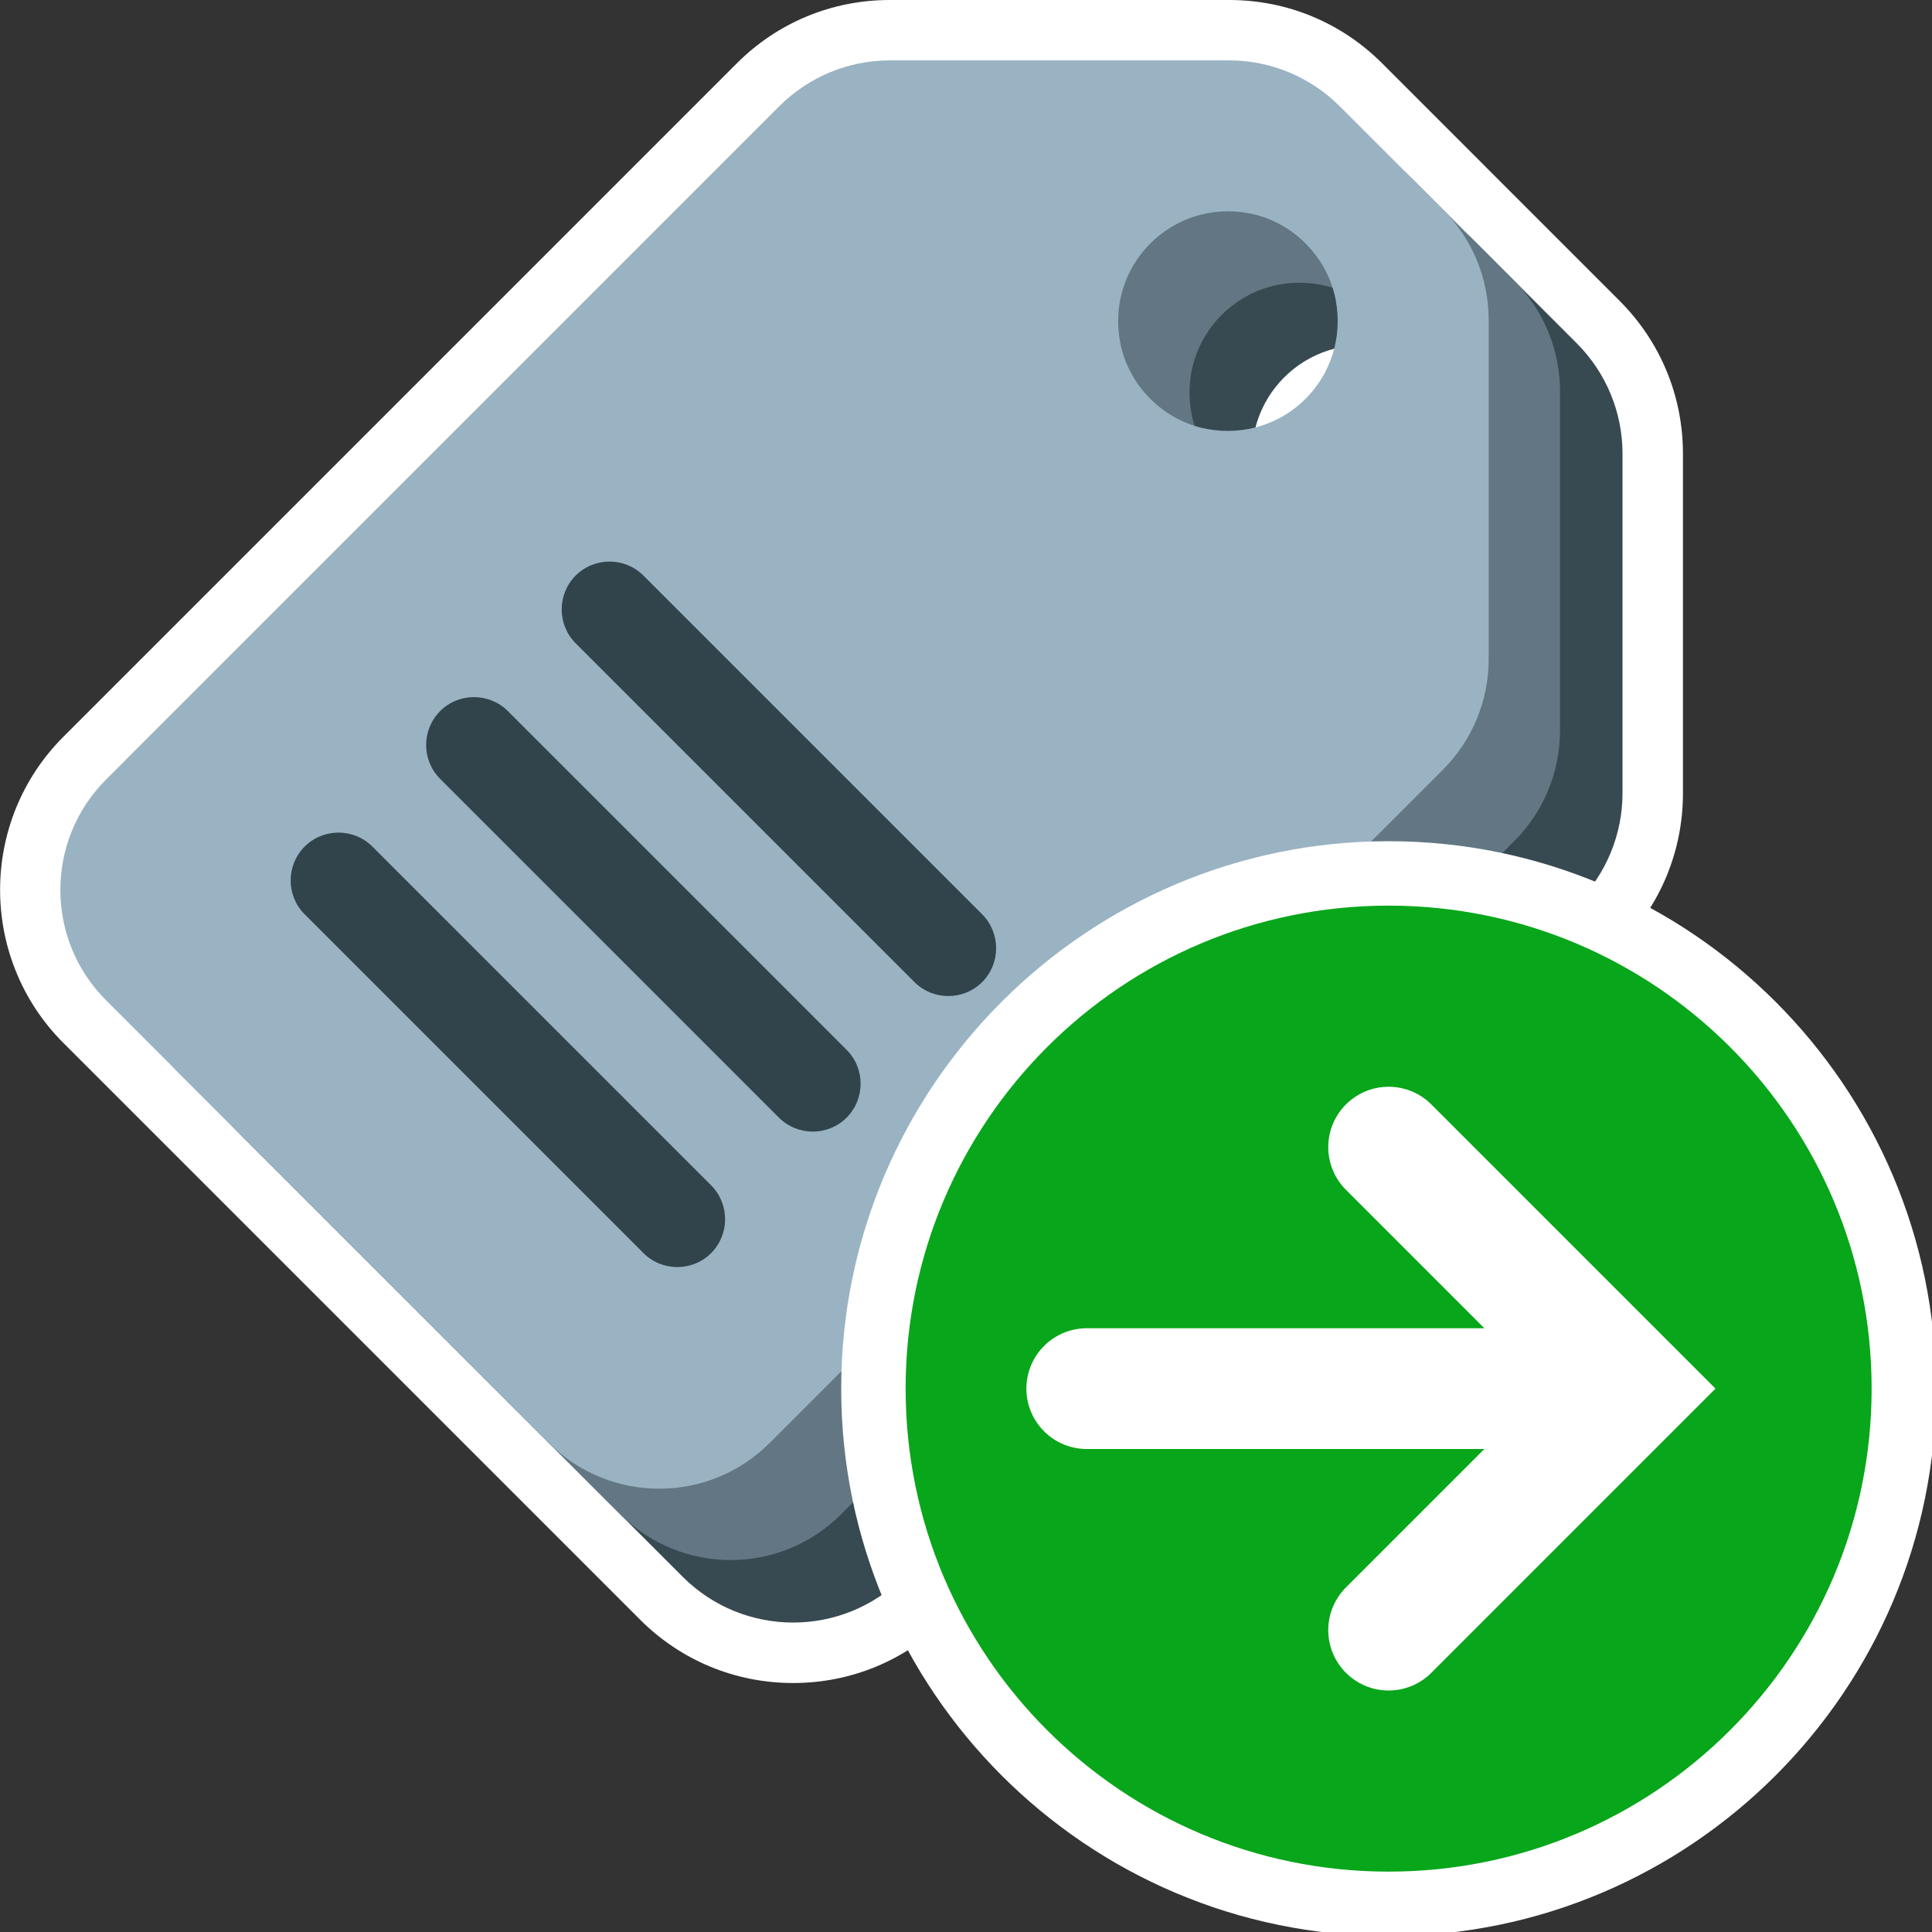 <?xml version="1.0" encoding="utf-8"?>
<!-- Generator: Adobe Illustrator 19.2.0, SVG Export Plug-In . SVG Version: 6.00 Build 0)  -->
<!DOCTYPE svg PUBLIC "-//W3C//DTD SVG 1.1//EN" "http://www.w3.org/Graphics/SVG/1.1/DTD/svg11.dtd">
<svg version="1.1" id="Layer_1" xmlns="http://www.w3.org/2000/svg" xmlns:xlink="http://www.w3.org/1999/xlink" x="0px" y="0px"
	 viewBox="0 0 32 32" enable-background="new 0 0 32 32" xml:space="preserve">
<rect x="0" y="0" width="32" height="32" fill="#333333" stroke="none"/>
<g id="Ppt">
</g>
<g id="Small_Folder">
</g>
<g id="fave_icon_-_selected">
</g>
<g id="Shortcut_1_">
</g>
<g id="comment_icon_-_selected">
</g>
<g id="Comment_icon">
</g>
<g>
	<g>
		<path fill="#FFFFFF" d="M13.137,27.376c-0.824,0-1.599-0.321-2.182-0.904l-9.551-9.55c-1.203-1.203-1.203-3.162,0-4.365
			L12.556,1.404C13.138,0.821,13.913,0.5,14.738,0.5h5.621c0.825,0,1.6,0.321,2.183,0.904l3.93,3.931
			c0.574,0.573,0.904,1.369,0.904,2.182l0,5.621c0,0.812-0.33,1.608-0.904,2.182L15.319,26.472
			C14.737,27.055,13.961,27.376,13.137,27.376z"/>
		<path fill="#FFFFFF" d="M20.359,1c0.686,0,1.344,0.273,1.829,0.758L23.9,3.47c0.001,0.001,0.001,0.002,0.002,0.003L24.4,3.971
			c0.002,0.002,0.004,0.003,0.005,0.004l1.712,1.712c0.485,0.485,0.757,1.143,0.757,1.828l0,5.621c0,0.686-0.272,1.344-0.757,1.829
			L14.966,26.118c-0.505,0.505-1.167,0.758-1.829,0.758c-0.662,0-1.324-0.253-1.829-0.757l-7.333-7.332c0,0-0.001-0.001-0.001-0.001
			l-2.217-2.217c-1.01-1.01-1.01-2.647,0-3.658L12.909,1.758C13.394,1.273,14.052,1,14.738,1H20.359 M20.807,7.067
			c0.625-0.167,1.112-0.654,1.28-1.279C21.462,5.956,20.974,6.443,20.807,7.067 M20.359,0h-5.621c-0.958,0-1.859,0.373-2.536,1.051
			L1.05,12.203c-1.398,1.398-1.398,3.673,0,5.072l2.217,2.217l7.334,7.334c0.677,0.677,1.578,1.05,2.536,1.05
			c0.958,0,1.859-0.373,2.536-1.05l11.152-11.152c0.677-0.678,1.05-1.578,1.05-2.536l0-5.621c0-0.958-0.373-1.858-1.05-2.535
			l-1.712-1.712L25.06,3.216l-0.004-0.003L24.63,2.787l-0.015-0.016l-1.72-1.72C22.217,0.373,21.317,0,20.359,0L20.359,0z"/>
	</g>
	<g>
		<path fill="#374951" d="M15.127,3.976L3.975,15.128c-1.01,1.01-1.01,2.648,0,3.657l7.333,7.332c1.01,1.01,2.648,1.01,3.658,0
			l11.151-11.152c0.485-0.485,0.757-1.143,0.757-1.829l0-5.621c0-0.686-0.272-1.343-0.757-1.828l-1.712-1.712
			c-0.485-0.485-1.143-0.758-1.829-0.758h-5.621C16.27,3.218,15.612,3.49,15.127,3.976z M24.34,7.183
			c0.241,1.278-0.855,2.377-2.133,2.14c-0.711-0.132-1.295-0.711-1.434-1.421c-0.252-1.285,0.857-2.396,2.141-2.15
			C23.625,5.889,24.206,6.472,24.34,7.183z"/>
	</g>
	<g>
		<g>
			<path fill="#627783" d="M14.092,2.941L2.941,14.093c-1.01,1.01-1.01,2.647,0,3.657l7.333,7.332c1.01,1.01,2.647,1.01,3.657,0
				l11.151-11.152c0.485-0.485,0.757-1.143,0.757-1.829l0-5.621c0-0.686-0.272-1.343-0.757-1.828L23.37,2.941
				c-0.485-0.485-1.143-0.758-1.829-0.758h-5.621C15.235,2.183,14.577,2.456,14.092,2.941z M23.305,6.148
				c0.241,1.278-0.855,2.377-2.133,2.14c-0.711-0.132-1.295-0.711-1.434-1.421c-0.252-1.285,0.857-2.396,2.141-2.15
				C22.59,4.854,23.171,5.437,23.305,6.148z"/>
		</g>
	</g>
	<g>
		<path fill="#9AB3C2" d="M12.909,1.758L1.757,12.911c-1.01,1.01-1.01,2.648,0,3.657l7.333,7.332c1.01,1.01,2.648,1.01,3.658,0
			L23.9,12.748c0.485-0.485,0.757-1.143,0.757-1.829l0-5.621c0-0.686-0.272-1.343-0.757-1.828l-1.712-1.712
			C21.702,1.273,21.045,1,20.359,1h-5.621C14.052,1,13.394,1.273,12.909,1.758z M22.123,4.965c0.241,1.278-0.855,2.377-2.133,2.14
			c-0.711-0.132-1.295-0.711-1.434-1.421c-0.252-1.285,0.857-2.396,2.141-2.15C21.408,3.671,21.988,4.254,22.123,4.965z"/>
	</g>
	<path fill="#31444C" d="M16.268,15.144l-5.611-5.611c-0.309-0.309-0.814-0.309-1.122,0l0,0c-0.309,0.309-0.309,0.814,0,1.122
		l5.611,5.611c0.309,0.309,0.814,0.309,1.122,0v0C16.576,15.958,16.576,15.453,16.268,15.144z"/>
	<path fill="#31444C" d="M14.023,17.389l-5.611-5.611c-0.309-0.309-0.814-0.309-1.122,0l0,0c-0.309,0.309-0.309,0.814,0,1.122
		l5.611,5.611c0.309,0.309,0.814,0.309,1.122,0l0,0C14.332,18.202,14.332,17.697,14.023,17.389z"/>
	<path fill="#31444C" d="M11.779,19.633l-5.611-5.611c-0.309-0.309-0.814-0.309-1.122,0l0,0c-0.309,0.309-0.309,0.814,0,1.122
		l5.611,5.611c0.309,0.309,0.814,0.309,1.122,0h0C12.087,20.447,12.087,19.942,11.779,19.633z"/>
</g>
<g>
	<circle fill="#08A61A" cx="23" cy="23" r="8.533"/>
	<path fill="#FFFFFF" d="M23,15c4.418,0,8,3.582,8,8s-3.582,8-8,8s-8-3.582-8-8S18.582,15,23,15 M23,13.933
		c-4.999,0-9.067,4.067-9.067,9.067s4.067,9.067,9.067,9.067s9.067-4.067,9.067-9.067S27.999,13.933,23,13.933L23,13.933z"/>
</g>
<line fill="none" stroke="#FFFFFF" stroke-width="2" stroke-linecap="round" stroke-miterlimit="10" x1="18" y1="23" x2="26" y2="23"/>
<polyline fill="none" stroke="#FFFFFF" stroke-width="2" stroke-linecap="round" stroke-miterlimit="10" points="23,19 27,23 23,27 
	"/>
</svg>
